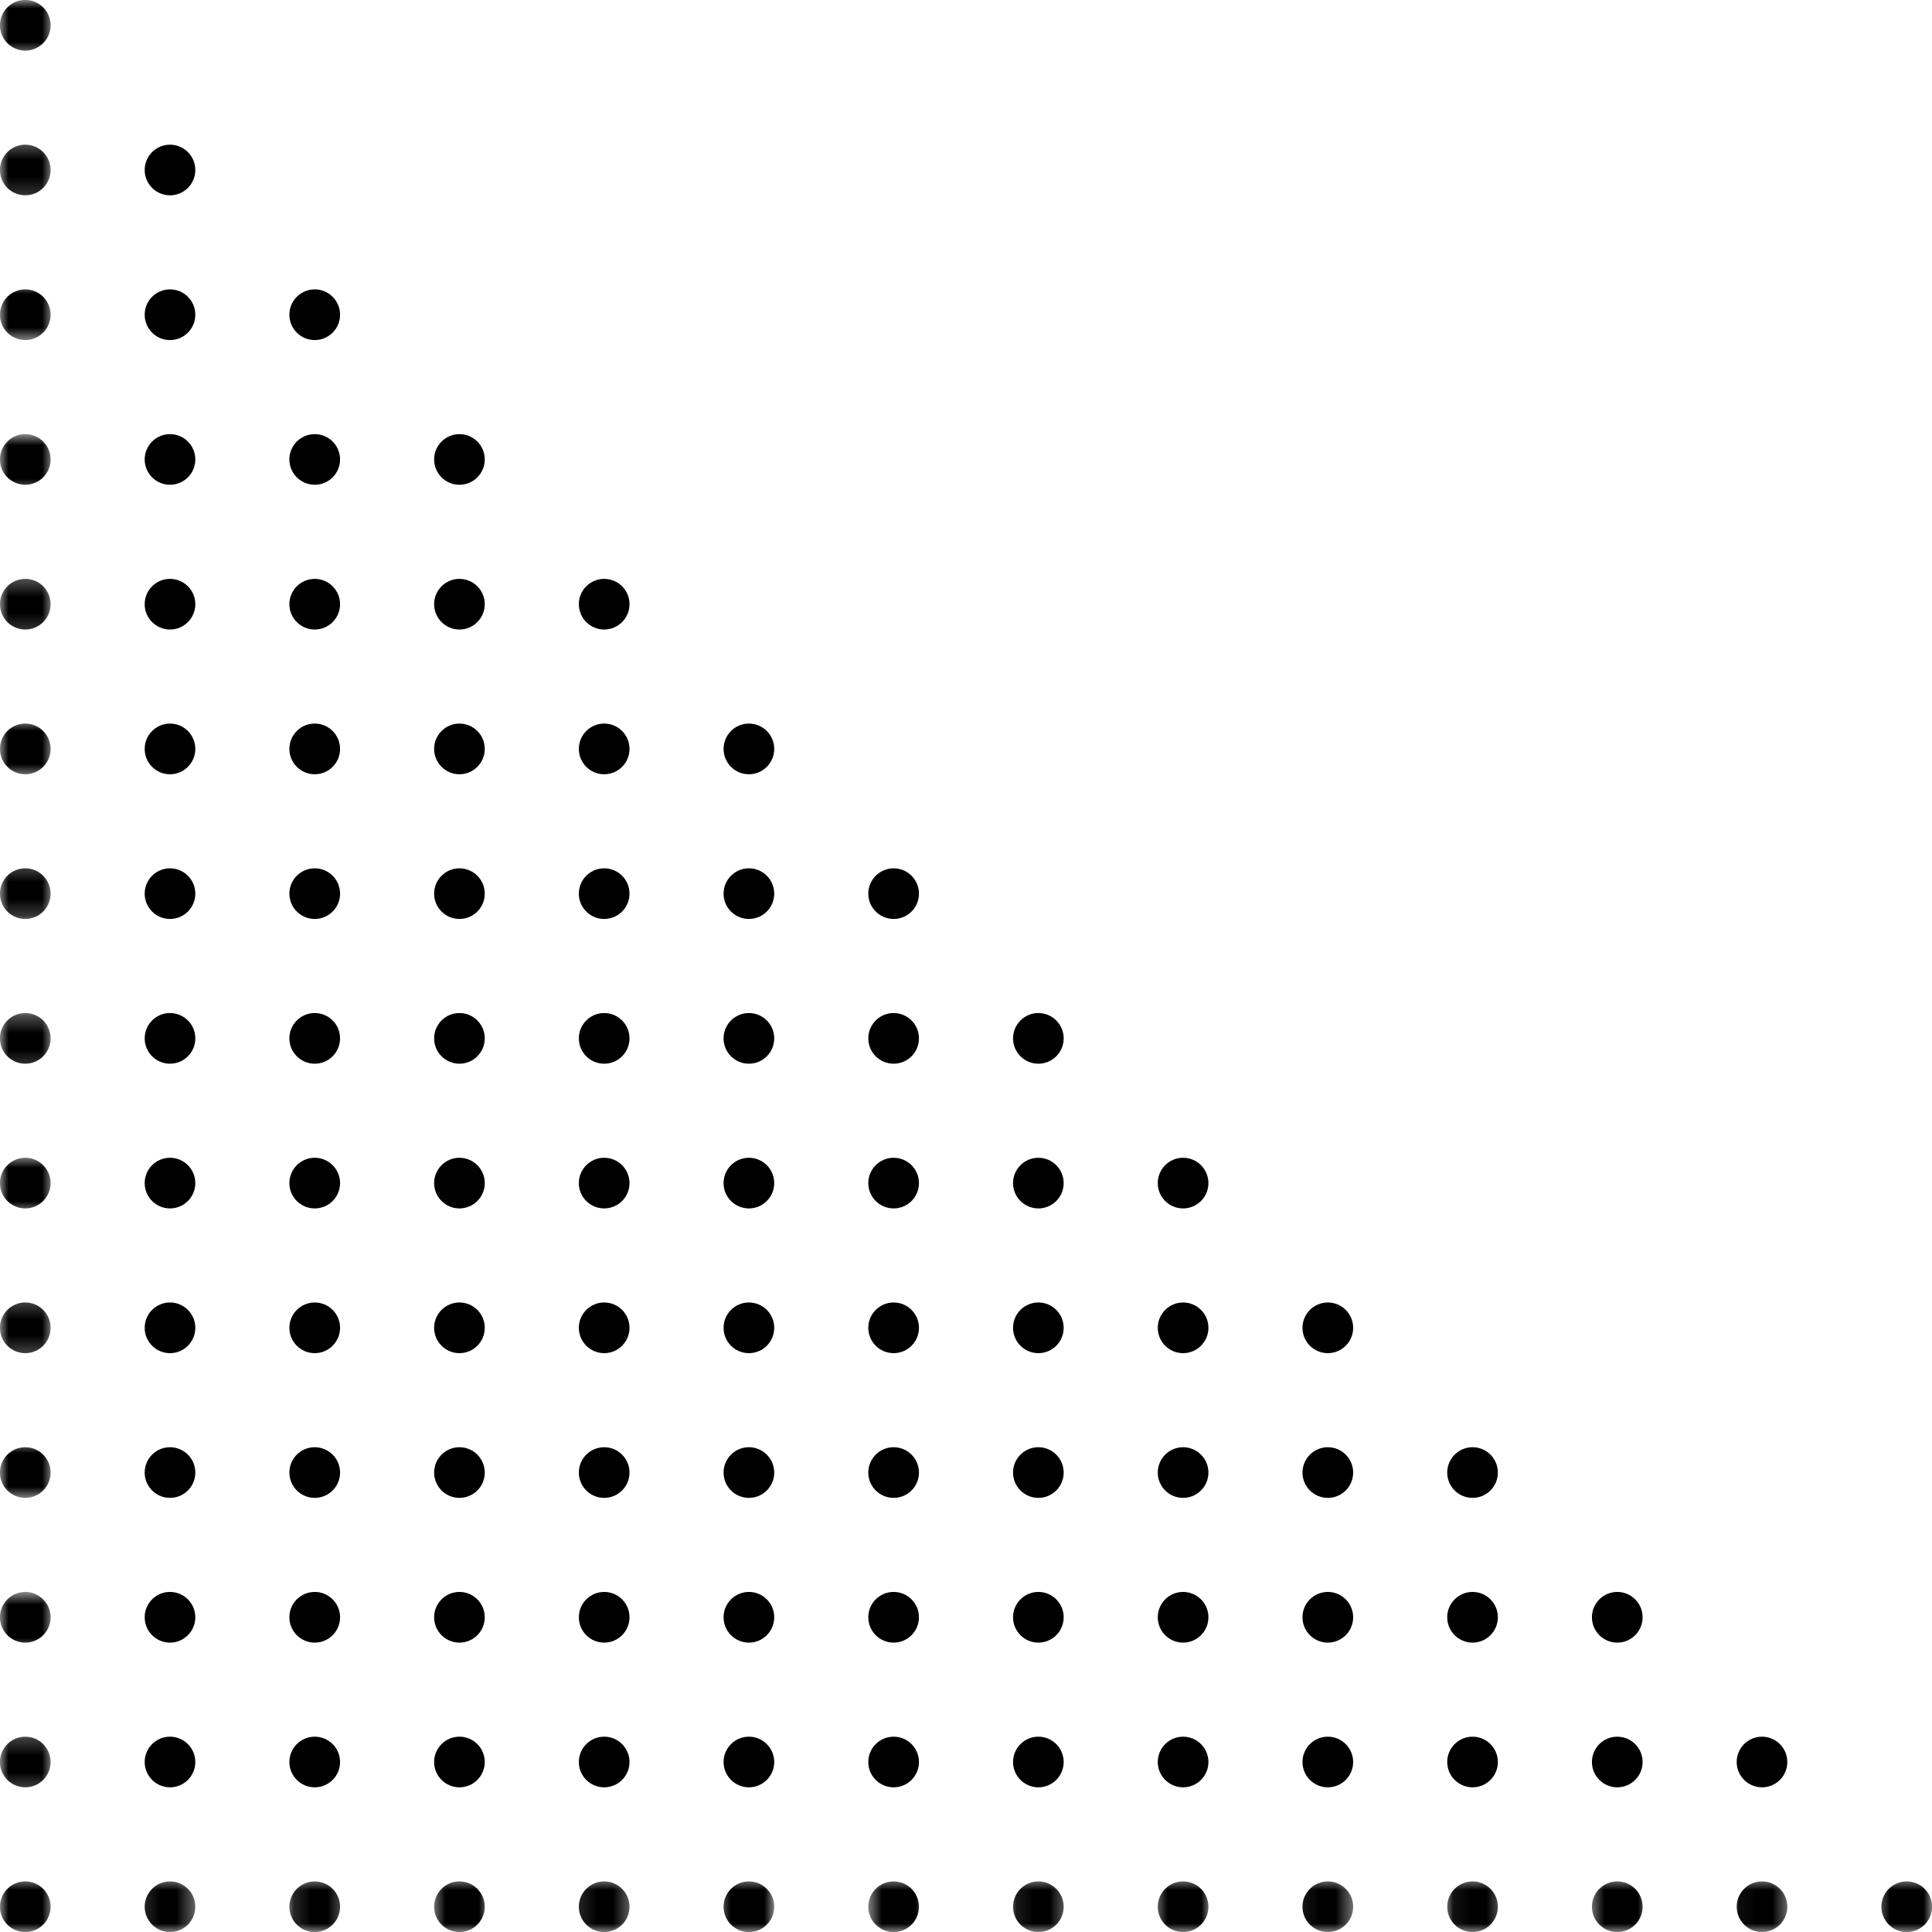 <svg width="115" height="115" viewBox="0 0 115 115" fill="none" xmlns="http://www.w3.org/2000/svg">
<mask id="mask0_1_153" style="mask-type:luminance" maskUnits="userSpaceOnUse" x="0" y="111" width="4" height="4">
<path d="M0 111.724H3.165V115H0V111.724Z" fill="white"/>
</mask>
<g mask="url(#mask0_1_153)">
<path d="M3.012 113.496C3.012 114.329 2.337 115.004 1.504 115.004C0.671 115.004 -0.004 114.329 -0.004 113.496C-0.004 112.664 0.671 111.989 1.504 111.989C2.337 111.989 3.012 112.664 3.012 113.496Z" fill="black"/>
</g>
<mask id="mask1_1_153" style="mask-type:luminance" maskUnits="userSpaceOnUse" x="8" y="111" width="4" height="4">
<path d="M8.159 111.724H11.655V115H8.159V111.724Z" fill="white"/>
</mask>
<g mask="url(#mask1_1_153)">
<path d="M11.626 113.496C11.626 114.329 10.951 115.004 10.118 115.004C9.287 115.004 8.612 114.329 8.612 113.496C8.612 112.664 9.287 111.989 10.118 111.989C10.951 111.989 11.626 112.664 11.626 113.496Z" fill="black"/>
</g>
<mask id="mask2_1_153" style="mask-type:luminance" maskUnits="userSpaceOnUse" x="17" y="111" width="4" height="4">
<path d="M17.149 111.724H20.646V115H17.149V111.724Z" fill="white"/>
</mask>
<g mask="url(#mask2_1_153)">
<path d="M20.242 113.496C20.242 114.329 19.567 115.004 18.734 115.004C17.901 115.004 17.226 114.329 17.226 113.496C17.226 112.664 17.901 111.989 18.734 111.989C19.567 111.989 20.242 112.664 20.242 113.496Z" fill="black"/>
</g>
<mask id="mask3_1_153" style="mask-type:luminance" maskUnits="userSpaceOnUse" x="25" y="111" width="5" height="4">
<path d="M25.64 111.724H29.136V115H25.64V111.724Z" fill="white"/>
</mask>
<g mask="url(#mask3_1_153)">
<path d="M28.855 113.496C28.855 114.329 28.18 115.004 27.347 115.004C26.516 115.004 25.841 114.329 25.841 113.496C25.841 112.664 26.516 111.989 27.347 111.989C28.18 111.989 28.855 112.664 28.855 113.496Z" fill="black"/>
</g>
<mask id="mask4_1_153" style="mask-type:luminance" maskUnits="userSpaceOnUse" x="34" y="111" width="4" height="4">
<path d="M34.131 111.724H37.627V115H34.131V111.724Z" fill="white"/>
</mask>
<g mask="url(#mask4_1_153)">
<path d="M37.471 113.496C37.471 114.329 36.796 115.004 35.963 115.004C35.13 115.004 34.455 114.329 34.455 113.496C34.455 112.664 35.13 111.989 35.963 111.989C36.796 111.989 37.471 112.664 37.471 113.496Z" fill="black"/>
</g>
<mask id="mask5_1_153" style="mask-type:luminance" maskUnits="userSpaceOnUse" x="42" y="111" width="5" height="4">
<path d="M42.622 111.724H46.118V115H42.622V111.724Z" fill="white"/>
</mask>
<g mask="url(#mask5_1_153)">
<path d="M46.085 113.496C46.085 114.329 45.41 115.004 44.577 115.004C43.745 115.004 43.07 114.329 43.07 113.496C43.07 112.664 43.745 111.989 44.577 111.989C45.41 111.989 46.085 112.664 46.085 113.496Z" fill="black"/>
</g>
<mask id="mask6_1_153" style="mask-type:luminance" maskUnits="userSpaceOnUse" x="51" y="111" width="5" height="4">
<path d="M51.612 111.724H55.108V115H51.612V111.724Z" fill="white"/>
</mask>
<g mask="url(#mask6_1_153)">
<path d="M54.7 113.496C54.7 114.329 54.025 115.004 53.192 115.004C52.359 115.004 51.684 114.329 51.684 113.496C51.684 112.664 52.359 111.989 53.192 111.989C54.025 111.989 54.7 112.664 54.7 113.496Z" fill="black"/>
</g>
<mask id="mask7_1_153" style="mask-type:luminance" maskUnits="userSpaceOnUse" x="60" y="111" width="4" height="4">
<path d="M60.102 111.724H63.599V115H60.102V111.724Z" fill="white"/>
</mask>
<g mask="url(#mask7_1_153)">
<path d="M63.314 113.496C63.314 114.329 62.639 115.004 61.808 115.004C60.975 115.004 60.3 114.329 60.3 113.496C60.3 112.664 60.975 111.989 61.808 111.989C62.639 111.989 63.314 112.664 63.314 113.496Z" fill="black"/>
</g>
<mask id="mask8_1_153" style="mask-type:luminance" maskUnits="userSpaceOnUse" x="68" y="111" width="5" height="4">
<path d="M68.593 111.724H72.09V115H68.593V111.724Z" fill="white"/>
</mask>
<g mask="url(#mask8_1_153)">
<path d="M71.93 113.496C71.93 114.329 71.254 115.004 70.421 115.004C69.59 115.004 68.915 114.329 68.915 113.496C68.915 112.664 69.59 111.989 70.421 111.989C71.254 111.989 71.93 112.664 71.93 113.496Z" fill="black"/>
</g>
<mask id="mask9_1_153" style="mask-type:luminance" maskUnits="userSpaceOnUse" x="77" y="111" width="4" height="4">
<path d="M77.084 111.724H80.58V115H77.084V111.724Z" fill="white"/>
</mask>
<g mask="url(#mask9_1_153)">
<path d="M80.545 113.496C80.545 114.329 79.87 115.004 79.037 115.004C78.204 115.004 77.529 114.329 77.529 113.496C77.529 112.664 78.204 111.989 79.037 111.989C79.87 111.989 80.545 112.664 80.545 113.496Z" fill="black"/>
</g>
<mask id="mask10_1_153" style="mask-type:luminance" maskUnits="userSpaceOnUse" x="86" y="111" width="4" height="4">
<path d="M86.074 111.724H89.57V115H86.074V111.724Z" fill="white"/>
</mask>
<g mask="url(#mask10_1_153)">
<path d="M89.159 113.496C89.159 114.329 88.484 115.004 87.653 115.004C86.82 115.004 86.144 114.329 86.144 113.496C86.144 112.664 86.82 111.989 87.653 111.989C88.484 111.989 89.159 112.664 89.159 113.496Z" fill="black"/>
</g>
<mask id="mask11_1_153" style="mask-type:luminance" maskUnits="userSpaceOnUse" x="94" y="111" width="5" height="4">
<path d="M94.565 111.724H98.061V115H94.565V111.724Z" fill="white"/>
</mask>
<g mask="url(#mask11_1_153)">
<path d="M97.774 113.496C97.774 114.329 97.099 115.004 96.266 115.004C95.433 115.004 94.758 114.329 94.758 113.496C94.758 112.664 95.433 111.989 96.266 111.989C97.099 111.989 97.774 112.664 97.774 113.496Z" fill="black"/>
</g>
<mask id="mask12_1_153" style="mask-type:luminance" maskUnits="userSpaceOnUse" x="103" y="111" width="4" height="4">
<path d="M103.056 111.724H106.552V115H103.056V111.724Z" fill="white"/>
</mask>
<g mask="url(#mask12_1_153)">
<path d="M106.388 113.496C106.388 114.329 105.713 115.004 104.882 115.004C104.049 115.004 103.374 114.329 103.374 113.496C103.374 112.664 104.049 111.989 104.882 111.989C105.713 111.989 106.388 112.664 106.388 113.496Z" fill="black"/>
</g>
<mask id="mask13_1_153" style="mask-type:luminance" maskUnits="userSpaceOnUse" x="111" y="111" width="4" height="4">
<path d="M111.546 111.724H115V115H111.546V111.724Z" fill="white"/>
</mask>
<g mask="url(#mask13_1_153)">
<path d="M115.004 113.496C115.004 114.329 114.329 115.004 113.495 115.004C112.662 115.004 111.987 114.329 111.987 113.496C111.987 112.664 112.662 111.989 113.495 111.989C114.329 111.989 115.004 112.664 115.004 113.496Z" fill="black"/>
</g>
<mask id="mask14_1_153" style="mask-type:luminance" maskUnits="userSpaceOnUse" x="0" y="103" width="4" height="4">
<path d="M0 103.233H3.165V106.73H0V103.233Z" fill="white"/>
</mask>
<g mask="url(#mask14_1_153)">
<path d="M3.012 104.882C3.012 105.713 2.337 106.388 1.504 106.388C0.671 106.388 -0.004 105.713 -0.004 104.882C-0.004 104.049 0.671 103.374 1.504 103.374C2.337 103.374 3.012 104.049 3.012 104.882Z" fill="black"/>
</g>
<path d="M11.626 104.882C11.626 105.713 10.951 106.388 10.118 106.388C9.287 106.388 8.612 105.713 8.612 104.882C8.612 104.049 9.287 103.374 10.118 103.374C10.951 103.374 11.626 104.049 11.626 104.882Z" fill="black"/>
<path d="M20.242 104.882C20.242 105.713 19.567 106.388 18.733 106.388C17.9 106.388 17.225 105.713 17.225 104.882C17.225 104.049 17.9 103.374 18.733 103.374C19.567 103.374 20.242 104.049 20.242 104.882Z" fill="black"/>
<path d="M28.855 104.882C28.855 105.713 28.18 106.388 27.347 106.388C26.516 106.388 25.841 105.713 25.841 104.882C25.841 104.049 26.516 103.374 27.347 103.374C28.18 103.374 28.855 104.049 28.855 104.882Z" fill="black"/>
<path d="M37.471 104.882C37.471 105.713 36.796 106.388 35.963 106.388C35.13 106.388 34.455 105.713 34.455 104.882C34.455 104.049 35.13 103.374 35.963 103.374C36.796 103.374 37.471 104.049 37.471 104.882Z" fill="black"/>
<path d="M46.085 104.882C46.085 105.713 45.41 106.388 44.577 106.388C43.745 106.388 43.07 105.713 43.07 104.882C43.07 104.049 43.745 103.374 44.577 103.374C45.41 103.374 46.085 104.049 46.085 104.882Z" fill="black"/>
<path d="M54.7 104.882C54.7 105.713 54.025 106.388 53.192 106.388C52.359 106.388 51.684 105.713 51.684 104.882C51.684 104.049 52.359 103.374 53.192 103.374C54.025 103.374 54.7 104.049 54.7 104.882Z" fill="black"/>
<path d="M63.314 104.882C63.314 105.713 62.639 106.388 61.808 106.388C60.975 106.388 60.3 105.713 60.3 104.882C60.3 104.049 60.975 103.374 61.808 103.374C62.639 103.374 63.314 104.049 63.314 104.882Z" fill="black"/>
<path d="M71.93 104.882C71.93 105.713 71.254 106.388 70.421 106.388C69.59 106.388 68.915 105.713 68.915 104.882C68.915 104.049 69.59 103.374 70.421 103.374C71.254 103.374 71.93 104.049 71.93 104.882Z" fill="black"/>
<path d="M80.545 104.882C80.545 105.713 79.87 106.388 79.037 106.388C78.204 106.388 77.529 105.713 77.529 104.882C77.529 104.049 78.204 103.374 79.037 103.374C79.87 103.374 80.545 104.049 80.545 104.882Z" fill="black"/>
<path d="M89.159 104.882C89.159 105.713 88.484 106.388 87.653 106.388C86.82 106.388 86.144 105.713 86.144 104.882C86.144 104.049 86.82 103.374 87.653 103.374C88.484 103.374 89.159 104.049 89.159 104.882Z" fill="black"/>
<path d="M97.774 104.882C97.774 105.713 97.099 106.388 96.266 106.388C95.433 106.388 94.758 105.713 94.758 104.882C94.758 104.049 95.433 103.374 96.266 103.374C97.099 103.374 97.774 104.049 97.774 104.882Z" fill="black"/>
<path d="M106.388 104.882C106.388 105.713 105.713 106.388 104.882 106.388C104.049 106.388 103.374 105.713 103.374 104.882C103.374 104.049 104.049 103.374 104.882 103.374C105.713 103.374 106.388 104.049 106.388 104.882Z" fill="black"/>
<mask id="mask15_1_153" style="mask-type:luminance" maskUnits="userSpaceOnUse" x="0" y="94" width="4" height="5">
<path d="M0 94.743H3.165V98.239H0V94.743Z" fill="white"/>
</mask>
<g mask="url(#mask15_1_153)">
<path d="M3.012 96.266C3.012 97.1 2.337 97.775 1.504 97.775C0.671 97.775 -0.004 97.1 -0.004 96.266C-0.004 95.433 0.671 94.758 1.504 94.758C2.337 94.758 3.012 95.433 3.012 96.266Z" fill="black"/>
</g>
<path d="M11.626 96.266C11.626 97.1 10.951 97.775 10.118 97.775C9.287 97.775 8.612 97.1 8.612 96.266C8.612 95.433 9.287 94.758 10.118 94.758C10.951 94.758 11.626 95.433 11.626 96.266Z" fill="black"/>
<path d="M20.242 96.266C20.242 97.1 19.567 97.775 18.733 97.775C17.9 97.775 17.225 97.1 17.225 96.266C17.225 95.433 17.9 94.758 18.733 94.758C19.567 94.758 20.242 95.433 20.242 96.266Z" fill="black"/>
<path d="M28.855 96.266C28.855 97.1 28.18 97.775 27.347 97.775C26.516 97.775 25.841 97.1 25.841 96.266C25.841 95.433 26.516 94.758 27.347 94.758C28.18 94.758 28.855 95.433 28.855 96.266Z" fill="black"/>
<path d="M37.471 96.266C37.471 97.1 36.796 97.775 35.963 97.775C35.13 97.775 34.455 97.1 34.455 96.266C34.455 95.433 35.13 94.758 35.963 94.758C36.796 94.758 37.471 95.433 37.471 96.266Z" fill="black"/>
<path d="M46.085 96.266C46.085 97.1 45.41 97.775 44.577 97.775C43.745 97.775 43.07 97.1 43.07 96.266C43.07 95.433 43.745 94.758 44.577 94.758C45.41 94.758 46.085 95.433 46.085 96.266Z" fill="black"/>
<path d="M54.7 96.266C54.7 97.1 54.025 97.775 53.192 97.775C52.359 97.775 51.684 97.1 51.684 96.266C51.684 95.433 52.359 94.758 53.192 94.758C54.025 94.758 54.7 95.433 54.7 96.266Z" fill="black"/>
<path d="M63.314 96.266C63.314 97.1 62.639 97.775 61.808 97.775C60.975 97.775 60.3 97.1 60.3 96.266C60.3 95.433 60.975 94.758 61.808 94.758C62.639 94.758 63.314 95.433 63.314 96.266Z" fill="black"/>
<path d="M71.93 96.266C71.93 97.1 71.254 97.775 70.421 97.775C69.59 97.775 68.915 97.1 68.915 96.266C68.915 95.433 69.59 94.758 70.421 94.758C71.254 94.758 71.93 95.433 71.93 96.266Z" fill="black"/>
<path d="M80.545 96.266C80.545 97.1 79.87 97.775 79.037 97.775C78.204 97.775 77.529 97.1 77.529 96.266C77.529 95.433 78.204 94.758 79.037 94.758C79.87 94.758 80.545 95.433 80.545 96.266Z" fill="black"/>
<path d="M89.159 96.266C89.159 97.1 88.484 97.775 87.653 97.775C86.82 97.775 86.144 97.1 86.144 96.266C86.144 95.433 86.82 94.758 87.653 94.758C88.484 94.758 89.159 95.433 89.159 96.266Z" fill="black"/>
<path d="M97.774 96.266C97.774 97.1 97.099 97.775 96.266 97.775C95.433 97.775 94.758 97.1 94.758 96.266C94.758 95.433 95.433 94.758 96.266 94.758C97.099 94.758 97.774 95.433 97.774 96.266Z" fill="black"/>
<mask id="mask16_1_153" style="mask-type:luminance" maskUnits="userSpaceOnUse" x="0" y="85" width="4" height="5">
<path d="M0 85.752H3.165V89.249H0V85.752Z" fill="white"/>
</mask>
<g mask="url(#mask16_1_153)">
<path d="M3.012 87.653C3.012 88.486 2.337 89.159 1.504 89.159C0.671 89.159 -0.004 88.486 -0.004 87.653C-0.004 86.82 0.671 86.144 1.504 86.144C2.337 86.144 3.012 86.82 3.012 87.653Z" fill="black"/>
</g>
<path d="M11.626 87.653C11.626 88.486 10.951 89.159 10.118 89.159C9.287 89.159 8.612 88.486 8.612 87.653C8.612 86.82 9.287 86.144 10.118 86.144C10.951 86.144 11.626 86.82 11.626 87.653Z" fill="black"/>
<path d="M20.242 87.653C20.242 88.486 19.567 89.159 18.733 89.159C17.9 89.159 17.225 88.486 17.225 87.653C17.225 86.82 17.9 86.144 18.733 86.144C19.567 86.144 20.242 86.82 20.242 87.653Z" fill="black"/>
<path d="M28.855 87.653C28.855 88.486 28.18 89.159 27.347 89.159C26.516 89.159 25.841 88.486 25.841 87.653C25.841 86.82 26.516 86.144 27.347 86.144C28.18 86.144 28.855 86.82 28.855 87.653Z" fill="black"/>
<path d="M37.471 87.653C37.471 88.486 36.796 89.159 35.963 89.159C35.13 89.159 34.455 88.486 34.455 87.653C34.455 86.82 35.13 86.144 35.963 86.144C36.796 86.144 37.471 86.82 37.471 87.653Z" fill="black"/>
<path d="M46.085 87.653C46.085 88.486 45.41 89.159 44.577 89.159C43.745 89.159 43.07 88.486 43.07 87.653C43.07 86.82 43.745 86.144 44.577 86.144C45.41 86.144 46.085 86.82 46.085 87.653Z" fill="black"/>
<path d="M54.7 87.653C54.7 88.486 54.025 89.159 53.192 89.159C52.359 89.159 51.684 88.486 51.684 87.653C51.684 86.82 52.359 86.144 53.192 86.144C54.025 86.144 54.7 86.82 54.7 87.653Z" fill="black"/>
<path d="M63.314 87.653C63.314 88.486 62.639 89.159 61.808 89.159C60.975 89.159 60.3 88.486 60.3 87.653C60.3 86.82 60.975 86.144 61.808 86.144C62.639 86.144 63.314 86.82 63.314 87.653Z" fill="black"/>
<path d="M71.93 87.653C71.93 88.486 71.254 89.159 70.421 89.159C69.59 89.159 68.915 88.486 68.915 87.653C68.915 86.82 69.59 86.144 70.421 86.144C71.254 86.144 71.93 86.82 71.93 87.653Z" fill="black"/>
<path d="M80.545 87.653C80.545 88.486 79.87 89.159 79.037 89.159C78.204 89.159 77.529 88.486 77.529 87.653C77.529 86.82 78.204 86.144 79.037 86.144C79.87 86.144 80.545 86.82 80.545 87.653Z" fill="black"/>
<path d="M89.159 87.653C89.159 88.486 88.484 89.159 87.653 89.159C86.82 89.159 86.144 88.486 86.144 87.653C86.144 86.82 86.82 86.144 87.653 86.144C88.484 86.144 89.159 86.82 89.159 87.653Z" fill="black"/>
<mask id="mask17_1_153" style="mask-type:luminance" maskUnits="userSpaceOnUse" x="0" y="77" width="4" height="4">
<path d="M0 77.262H3.165V80.758H0V77.262Z" fill="white"/>
</mask>
<g mask="url(#mask17_1_153)">
<path d="M3.012 79.037C3.012 79.871 2.337 80.546 1.504 80.546C0.671 80.546 -0.004 79.871 -0.004 79.037C-0.004 78.204 0.671 77.529 1.504 77.529C2.337 77.529 3.012 78.204 3.012 79.037Z" fill="black"/>
</g>
<path d="M11.626 79.037C11.626 79.87 10.951 80.545 10.118 80.545C9.287 80.545 8.612 79.87 8.612 79.037C8.612 78.204 9.287 77.529 10.118 77.529C10.951 77.529 11.626 78.204 11.626 79.037Z" fill="black"/>
<path d="M20.242 79.037C20.242 79.87 19.567 80.545 18.733 80.545C17.9 80.545 17.225 79.87 17.225 79.037C17.225 78.204 17.9 77.529 18.733 77.529C19.567 77.529 20.242 78.204 20.242 79.037Z" fill="black"/>
<path d="M28.855 79.037C28.855 79.87 28.18 80.545 27.347 80.545C26.516 80.545 25.841 79.87 25.841 79.037C25.841 78.204 26.516 77.529 27.347 77.529C28.18 77.529 28.855 78.204 28.855 79.037Z" fill="black"/>
<path d="M37.471 79.037C37.471 79.87 36.796 80.545 35.963 80.545C35.13 80.545 34.455 79.87 34.455 79.037C34.455 78.204 35.13 77.529 35.963 77.529C36.796 77.529 37.471 78.204 37.471 79.037Z" fill="black"/>
<path d="M46.085 79.037C46.085 79.87 45.41 80.545 44.577 80.545C43.745 80.545 43.07 79.87 43.07 79.037C43.07 78.204 43.745 77.529 44.577 77.529C45.41 77.529 46.085 78.204 46.085 79.037Z" fill="black"/>
<path d="M54.7 79.037C54.7 79.87 54.025 80.545 53.192 80.545C52.359 80.545 51.684 79.87 51.684 79.037C51.684 78.204 52.359 77.529 53.192 77.529C54.025 77.529 54.7 78.204 54.7 79.037Z" fill="black"/>
<path d="M63.314 79.037C63.314 79.87 62.639 80.545 61.808 80.545C60.975 80.545 60.3 79.87 60.3 79.037C60.3 78.204 60.975 77.529 61.808 77.529C62.639 77.529 63.314 78.204 63.314 79.037Z" fill="black"/>
<path d="M71.93 79.037C71.93 79.87 71.254 80.545 70.421 80.545C69.59 80.545 68.915 79.87 68.915 79.037C68.915 78.204 69.59 77.529 70.421 77.529C71.254 77.529 71.93 78.204 71.93 79.037Z" fill="black"/>
<path d="M80.545 79.037C80.545 79.87 79.87 80.545 79.037 80.545C78.204 80.545 77.529 79.87 77.529 79.037C77.529 78.204 78.204 77.529 79.037 77.529C79.87 77.529 80.545 78.204 80.545 79.037Z" fill="black"/>
<mask id="mask18_1_153" style="mask-type:luminance" maskUnits="userSpaceOnUse" x="0" y="68" width="4" height="5">
<path d="M0 68.771H3.165V72.267H0V68.771Z" fill="white"/>
</mask>
<g mask="url(#mask18_1_153)">
<path d="M3.012 70.423C3.012 71.254 2.337 71.93 1.504 71.93C0.671 71.93 -0.004 71.254 -0.004 70.423C-0.004 69.59 0.671 68.915 1.504 68.915C2.337 68.915 3.012 69.59 3.012 70.423Z" fill="black"/>
</g>
<path d="M11.626 70.424C11.626 71.255 10.951 71.93 10.118 71.93C9.287 71.93 8.612 71.255 8.612 70.424C8.612 69.591 9.287 68.915 10.118 68.915C10.951 68.915 11.626 69.591 11.626 70.424Z" fill="black"/>
<path d="M20.242 70.424C20.242 71.255 19.567 71.93 18.733 71.93C17.9 71.93 17.225 71.255 17.225 70.424C17.225 69.591 17.9 68.915 18.733 68.915C19.567 68.915 20.242 69.591 20.242 70.424Z" fill="black"/>
<path d="M28.855 70.424C28.855 71.255 28.18 71.93 27.347 71.93C26.516 71.93 25.841 71.255 25.841 70.424C25.841 69.591 26.516 68.915 27.347 68.915C28.18 68.915 28.855 69.591 28.855 70.424Z" fill="black"/>
<path d="M37.471 70.424C37.471 71.255 36.796 71.93 35.963 71.93C35.13 71.93 34.455 71.255 34.455 70.424C34.455 69.591 35.13 68.915 35.963 68.915C36.796 68.915 37.471 69.591 37.471 70.424Z" fill="black"/>
<path d="M46.085 70.424C46.085 71.255 45.41 71.93 44.577 71.93C43.745 71.93 43.07 71.255 43.07 70.424C43.07 69.591 43.745 68.915 44.577 68.915C45.41 68.915 46.085 69.591 46.085 70.424Z" fill="black"/>
<path d="M54.7 70.424C54.7 71.255 54.025 71.93 53.192 71.93C52.359 71.93 51.684 71.255 51.684 70.424C51.684 69.591 52.359 68.915 53.192 68.915C54.025 68.915 54.7 69.591 54.7 70.424Z" fill="black"/>
<path d="M63.314 70.424C63.314 71.255 62.639 71.93 61.808 71.93C60.975 71.93 60.3 71.255 60.3 70.424C60.3 69.591 60.975 68.915 61.808 68.915C62.639 68.915 63.314 69.591 63.314 70.424Z" fill="black"/>
<path d="M71.93 70.424C71.93 71.255 71.254 71.93 70.421 71.93C69.59 71.93 68.915 71.255 68.915 70.424C68.915 69.591 69.59 68.915 70.421 68.915C71.254 68.915 71.93 69.591 71.93 70.424Z" fill="black"/>
<mask id="mask19_1_153" style="mask-type:luminance" maskUnits="userSpaceOnUse" x="0" y="60" width="4" height="4">
<path d="M0 60.28H3.165V63.776H0V60.28Z" fill="white"/>
</mask>
<g mask="url(#mask19_1_153)">
<path d="M3.012 61.808C3.012 62.641 2.337 63.316 1.504 63.316C0.671 63.316 -0.004 62.641 -0.004 61.808C-0.004 60.974 0.671 60.299 1.504 60.299C2.337 60.299 3.012 60.974 3.012 61.808Z" fill="black"/>
</g>
<path d="M11.626 61.808C11.626 62.641 10.951 63.316 10.118 63.316C9.287 63.316 8.612 62.641 8.612 61.808C8.612 60.975 9.287 60.3 10.118 60.3C10.951 60.3 11.626 60.975 11.626 61.808Z" fill="black"/>
<path d="M20.242 61.808C20.242 62.641 19.567 63.316 18.733 63.316C17.9 63.316 17.225 62.641 17.225 61.808C17.225 60.975 17.9 60.3 18.733 60.3C19.567 60.3 20.242 60.975 20.242 61.808Z" fill="black"/>
<path d="M28.855 61.808C28.855 62.641 28.18 63.316 27.347 63.316C26.516 63.316 25.841 62.641 25.841 61.808C25.841 60.975 26.516 60.3 27.347 60.3C28.18 60.3 28.855 60.975 28.855 61.808Z" fill="black"/>
<path d="M37.471 61.808C37.471 62.641 36.796 63.316 35.963 63.316C35.13 63.316 34.455 62.641 34.455 61.808C34.455 60.975 35.13 60.3 35.963 60.3C36.796 60.3 37.471 60.975 37.471 61.808Z" fill="black"/>
<path d="M46.085 61.808C46.085 62.641 45.41 63.316 44.577 63.316C43.745 63.316 43.07 62.641 43.07 61.808C43.07 60.975 43.745 60.3 44.577 60.3C45.41 60.3 46.085 60.975 46.085 61.808Z" fill="black"/>
<path d="M54.7 61.808C54.7 62.641 54.025 63.316 53.192 63.316C52.359 63.316 51.684 62.641 51.684 61.808C51.684 60.975 52.359 60.3 53.192 60.3C54.025 60.3 54.7 60.975 54.7 61.808Z" fill="black"/>
<path d="M63.314 61.808C63.314 62.641 62.639 63.316 61.808 63.316C60.975 63.316 60.3 62.641 60.3 61.808C60.3 60.975 60.975 60.3 61.808 60.3C62.639 60.3 63.314 60.975 63.314 61.808Z" fill="black"/>
<mask id="mask20_1_153" style="mask-type:luminance" maskUnits="userSpaceOnUse" x="0" y="51" width="4" height="4">
<path d="M0 51.29H3.165V54.786H0V51.29Z" fill="white"/>
</mask>
<g mask="url(#mask20_1_153)">
<path d="M3.012 53.194C3.012 54.025 2.337 54.7 1.504 54.7C0.671 54.7 -0.004 54.025 -0.004 53.194C-0.004 52.361 0.671 51.686 1.504 51.686C2.337 51.686 3.012 52.361 3.012 53.194Z" fill="black"/>
</g>
<path d="M11.626 53.194C11.626 54.025 10.951 54.7 10.118 54.7C9.287 54.7 8.612 54.025 8.612 53.194C8.612 52.361 9.287 51.686 10.118 51.686C10.951 51.686 11.626 52.361 11.626 53.194Z" fill="black"/>
<path d="M20.242 53.194C20.242 54.025 19.567 54.7 18.733 54.7C17.9 54.7 17.225 54.025 17.225 53.194C17.225 52.361 17.9 51.686 18.733 51.686C19.567 51.686 20.242 52.361 20.242 53.194Z" fill="black"/>
<path d="M28.855 53.194C28.855 54.025 28.18 54.7 27.347 54.7C26.516 54.7 25.841 54.025 25.841 53.194C25.841 52.361 26.516 51.686 27.347 51.686C28.18 51.686 28.855 52.361 28.855 53.194Z" fill="black"/>
<path d="M37.471 53.194C37.471 54.025 36.796 54.7 35.963 54.7C35.13 54.7 34.455 54.025 34.455 53.194C34.455 52.361 35.13 51.686 35.963 51.686C36.796 51.686 37.471 52.361 37.471 53.194Z" fill="black"/>
<path d="M46.085 53.194C46.085 54.025 45.41 54.7 44.577 54.7C43.745 54.7 43.07 54.025 43.07 53.194C43.07 52.361 43.745 51.686 44.577 51.686C45.41 51.686 46.085 52.361 46.085 53.194Z" fill="black"/>
<path d="M54.7 53.194C54.7 54.025 54.025 54.7 53.192 54.7C52.359 54.7 51.684 54.025 51.684 53.194C51.684 52.361 52.359 51.686 53.192 51.686C54.025 51.686 54.7 52.361 54.7 53.194Z" fill="black"/>
<mask id="mask21_1_153" style="mask-type:luminance" maskUnits="userSpaceOnUse" x="0" y="42" width="4" height="5">
<path d="M0 42.799H3.165V46.295H0V42.799Z" fill="white"/>
</mask>
<g mask="url(#mask21_1_153)">
<path d="M3.012 44.579C3.012 45.412 2.337 46.087 1.504 46.087C0.671 46.087 -0.004 45.412 -0.004 44.579C-0.004 43.745 0.671 43.07 1.504 43.07C2.337 43.07 3.012 43.745 3.012 44.579Z" fill="black"/>
</g>
<path d="M11.626 44.579C11.626 45.412 10.951 46.087 10.118 46.087C9.287 46.087 8.612 45.412 8.612 44.579C8.612 43.745 9.287 43.07 10.118 43.07C10.951 43.07 11.626 43.745 11.626 44.579Z" fill="black"/>
<path d="M20.242 44.579C20.242 45.412 19.567 46.087 18.733 46.087C17.9 46.087 17.225 45.412 17.225 44.579C17.225 43.745 17.9 43.07 18.733 43.07C19.567 43.07 20.242 43.745 20.242 44.579Z" fill="black"/>
<path d="M28.855 44.579C28.855 45.412 28.18 46.087 27.347 46.087C26.516 46.087 25.841 45.412 25.841 44.579C25.841 43.745 26.516 43.07 27.347 43.07C28.18 43.07 28.855 43.745 28.855 44.579Z" fill="black"/>
<path d="M37.471 44.579C37.471 45.412 36.796 46.087 35.963 46.087C35.13 46.087 34.455 45.412 34.455 44.579C34.455 43.745 35.13 43.07 35.963 43.07C36.796 43.07 37.471 43.745 37.471 44.579Z" fill="black"/>
<path d="M46.085 44.579C46.085 45.412 45.41 46.087 44.577 46.087C43.745 46.087 43.07 45.412 43.07 44.579C43.07 43.745 43.745 43.07 44.577 43.07C45.41 43.07 46.085 43.745 46.085 44.579Z" fill="black"/>
<mask id="mask22_1_153" style="mask-type:luminance" maskUnits="userSpaceOnUse" x="0" y="34" width="4" height="4">
<path d="M0 34.309H3.165V37.805H0V34.309Z" fill="white"/>
</mask>
<g mask="url(#mask22_1_153)">
<path d="M3.012 35.963C3.012 36.796 2.337 37.471 1.504 37.471C0.671 37.471 -0.004 36.796 -0.004 35.963C-0.004 35.132 0.671 34.457 1.504 34.457C2.337 34.457 3.012 35.132 3.012 35.963Z" fill="black"/>
</g>
<path d="M11.626 35.963C11.626 36.796 10.951 37.471 10.118 37.471C9.287 37.471 8.612 36.796 8.612 35.963C8.612 35.132 9.287 34.457 10.118 34.457C10.951 34.457 11.626 35.132 11.626 35.963Z" fill="black"/>
<path d="M20.242 35.963C20.242 36.796 19.567 37.471 18.733 37.471C17.9 37.471 17.225 36.796 17.225 35.963C17.225 35.132 17.9 34.457 18.733 34.457C19.567 34.457 20.242 35.132 20.242 35.963Z" fill="black"/>
<path d="M28.855 35.963C28.855 36.796 28.18 37.471 27.347 37.471C26.516 37.471 25.841 36.796 25.841 35.963C25.841 35.132 26.516 34.457 27.347 34.457C28.18 34.457 28.855 35.132 28.855 35.963Z" fill="black"/>
<path d="M37.471 35.963C37.471 36.796 36.796 37.471 35.963 37.471C35.13 37.471 34.455 36.796 34.455 35.963C34.455 35.132 35.13 34.457 35.963 34.457C36.796 34.457 37.471 35.132 37.471 35.963Z" fill="black"/>
<mask id="mask23_1_153" style="mask-type:luminance" maskUnits="userSpaceOnUse" x="0" y="25" width="4" height="5">
<path d="M0 25.818H3.165V29.314H0V25.818Z" fill="white"/>
</mask>
<g mask="url(#mask23_1_153)">
<path d="M3.012 27.349C3.012 28.18 2.337 28.855 1.504 28.855C0.671 28.855 -0.004 28.18 -0.004 27.349C-0.004 26.516 0.671 25.841 1.504 25.841C2.337 25.841 3.012 26.516 3.012 27.349Z" fill="black"/>
</g>
<path d="M11.626 27.349C11.626 28.18 10.951 28.855 10.118 28.855C9.287 28.855 8.612 28.18 8.612 27.349C8.612 26.516 9.287 25.841 10.118 25.841C10.951 25.841 11.626 26.516 11.626 27.349Z" fill="black"/>
<path d="M20.242 27.349C20.242 28.18 19.567 28.855 18.733 28.855C17.9 28.855 17.225 28.18 17.225 27.349C17.225 26.516 17.9 25.841 18.733 25.841C19.567 25.841 20.242 26.516 20.242 27.349Z" fill="black"/>
<path d="M28.855 27.349C28.855 28.18 28.18 28.855 27.347 28.855C26.516 28.855 25.841 28.18 25.841 27.349C25.841 26.516 26.516 25.841 27.347 25.841C28.18 25.841 28.855 26.516 28.855 27.349Z" fill="black"/>
<mask id="mask24_1_153" style="mask-type:luminance" maskUnits="userSpaceOnUse" x="0" y="16" width="4" height="5">
<path d="M0 16.827H3.165V20.324H0V16.827Z" fill="white"/>
</mask>
<g mask="url(#mask24_1_153)">
<path d="M3.012 18.733C3.012 19.567 2.337 20.242 1.504 20.242C0.671 20.242 -0.004 19.567 -0.004 18.733C-0.004 17.9 0.671 17.225 1.504 17.225C2.337 17.225 3.012 17.9 3.012 18.733Z" fill="black"/>
</g>
<path d="M11.626 18.733C11.626 19.567 10.951 20.242 10.118 20.242C9.287 20.242 8.612 19.567 8.612 18.733C8.612 17.9 9.287 17.225 10.118 17.225C10.951 17.225 11.626 17.9 11.626 18.733Z" fill="black"/>
<path d="M20.242 18.733C20.242 19.567 19.567 20.242 18.733 20.242C17.9 20.242 17.225 19.567 17.225 18.733C17.225 17.9 17.9 17.225 18.733 17.225C19.567 17.225 20.242 17.9 20.242 18.733Z" fill="black"/>
<mask id="mask25_1_153" style="mask-type:luminance" maskUnits="userSpaceOnUse" x="0" y="8" width="4" height="4">
<path d="M0 8.337H3.165V11.833H0V8.337Z" fill="white"/>
</mask>
<g mask="url(#mask25_1_153)">
<path d="M3.012 10.118C3.012 10.951 2.337 11.626 1.504 11.626C0.671 11.626 -0.004 10.951 -0.004 10.118C-0.004 9.287 0.671 8.612 1.504 8.612C2.337 8.612 3.012 9.287 3.012 10.118Z" fill="black"/>
</g>
<path d="M11.626 10.118C11.626 10.951 10.951 11.626 10.118 11.626C9.287 11.626 8.612 10.951 8.612 10.118C8.612 9.287 9.287 8.612 10.118 8.612C10.951 8.612 11.626 9.287 11.626 10.118Z" fill="black"/>
<mask id="mask26_1_153" style="mask-type:luminance" maskUnits="userSpaceOnUse" x="0" y="0" width="4" height="4">
<path d="M0 0H3.165V3.342H0V0Z" fill="white"/>
</mask>
<g mask="url(#mask26_1_153)">
<path d="M3.012 1.504C3.012 2.337 2.337 3.012 1.504 3.012C0.671 3.012 -0.004 2.337 -0.004 1.504C-0.004 0.671 0.671 -0.004 1.504 -0.004C2.337 -0.004 3.012 0.671 3.012 1.504Z" fill="black"/>
</g>
</svg>
